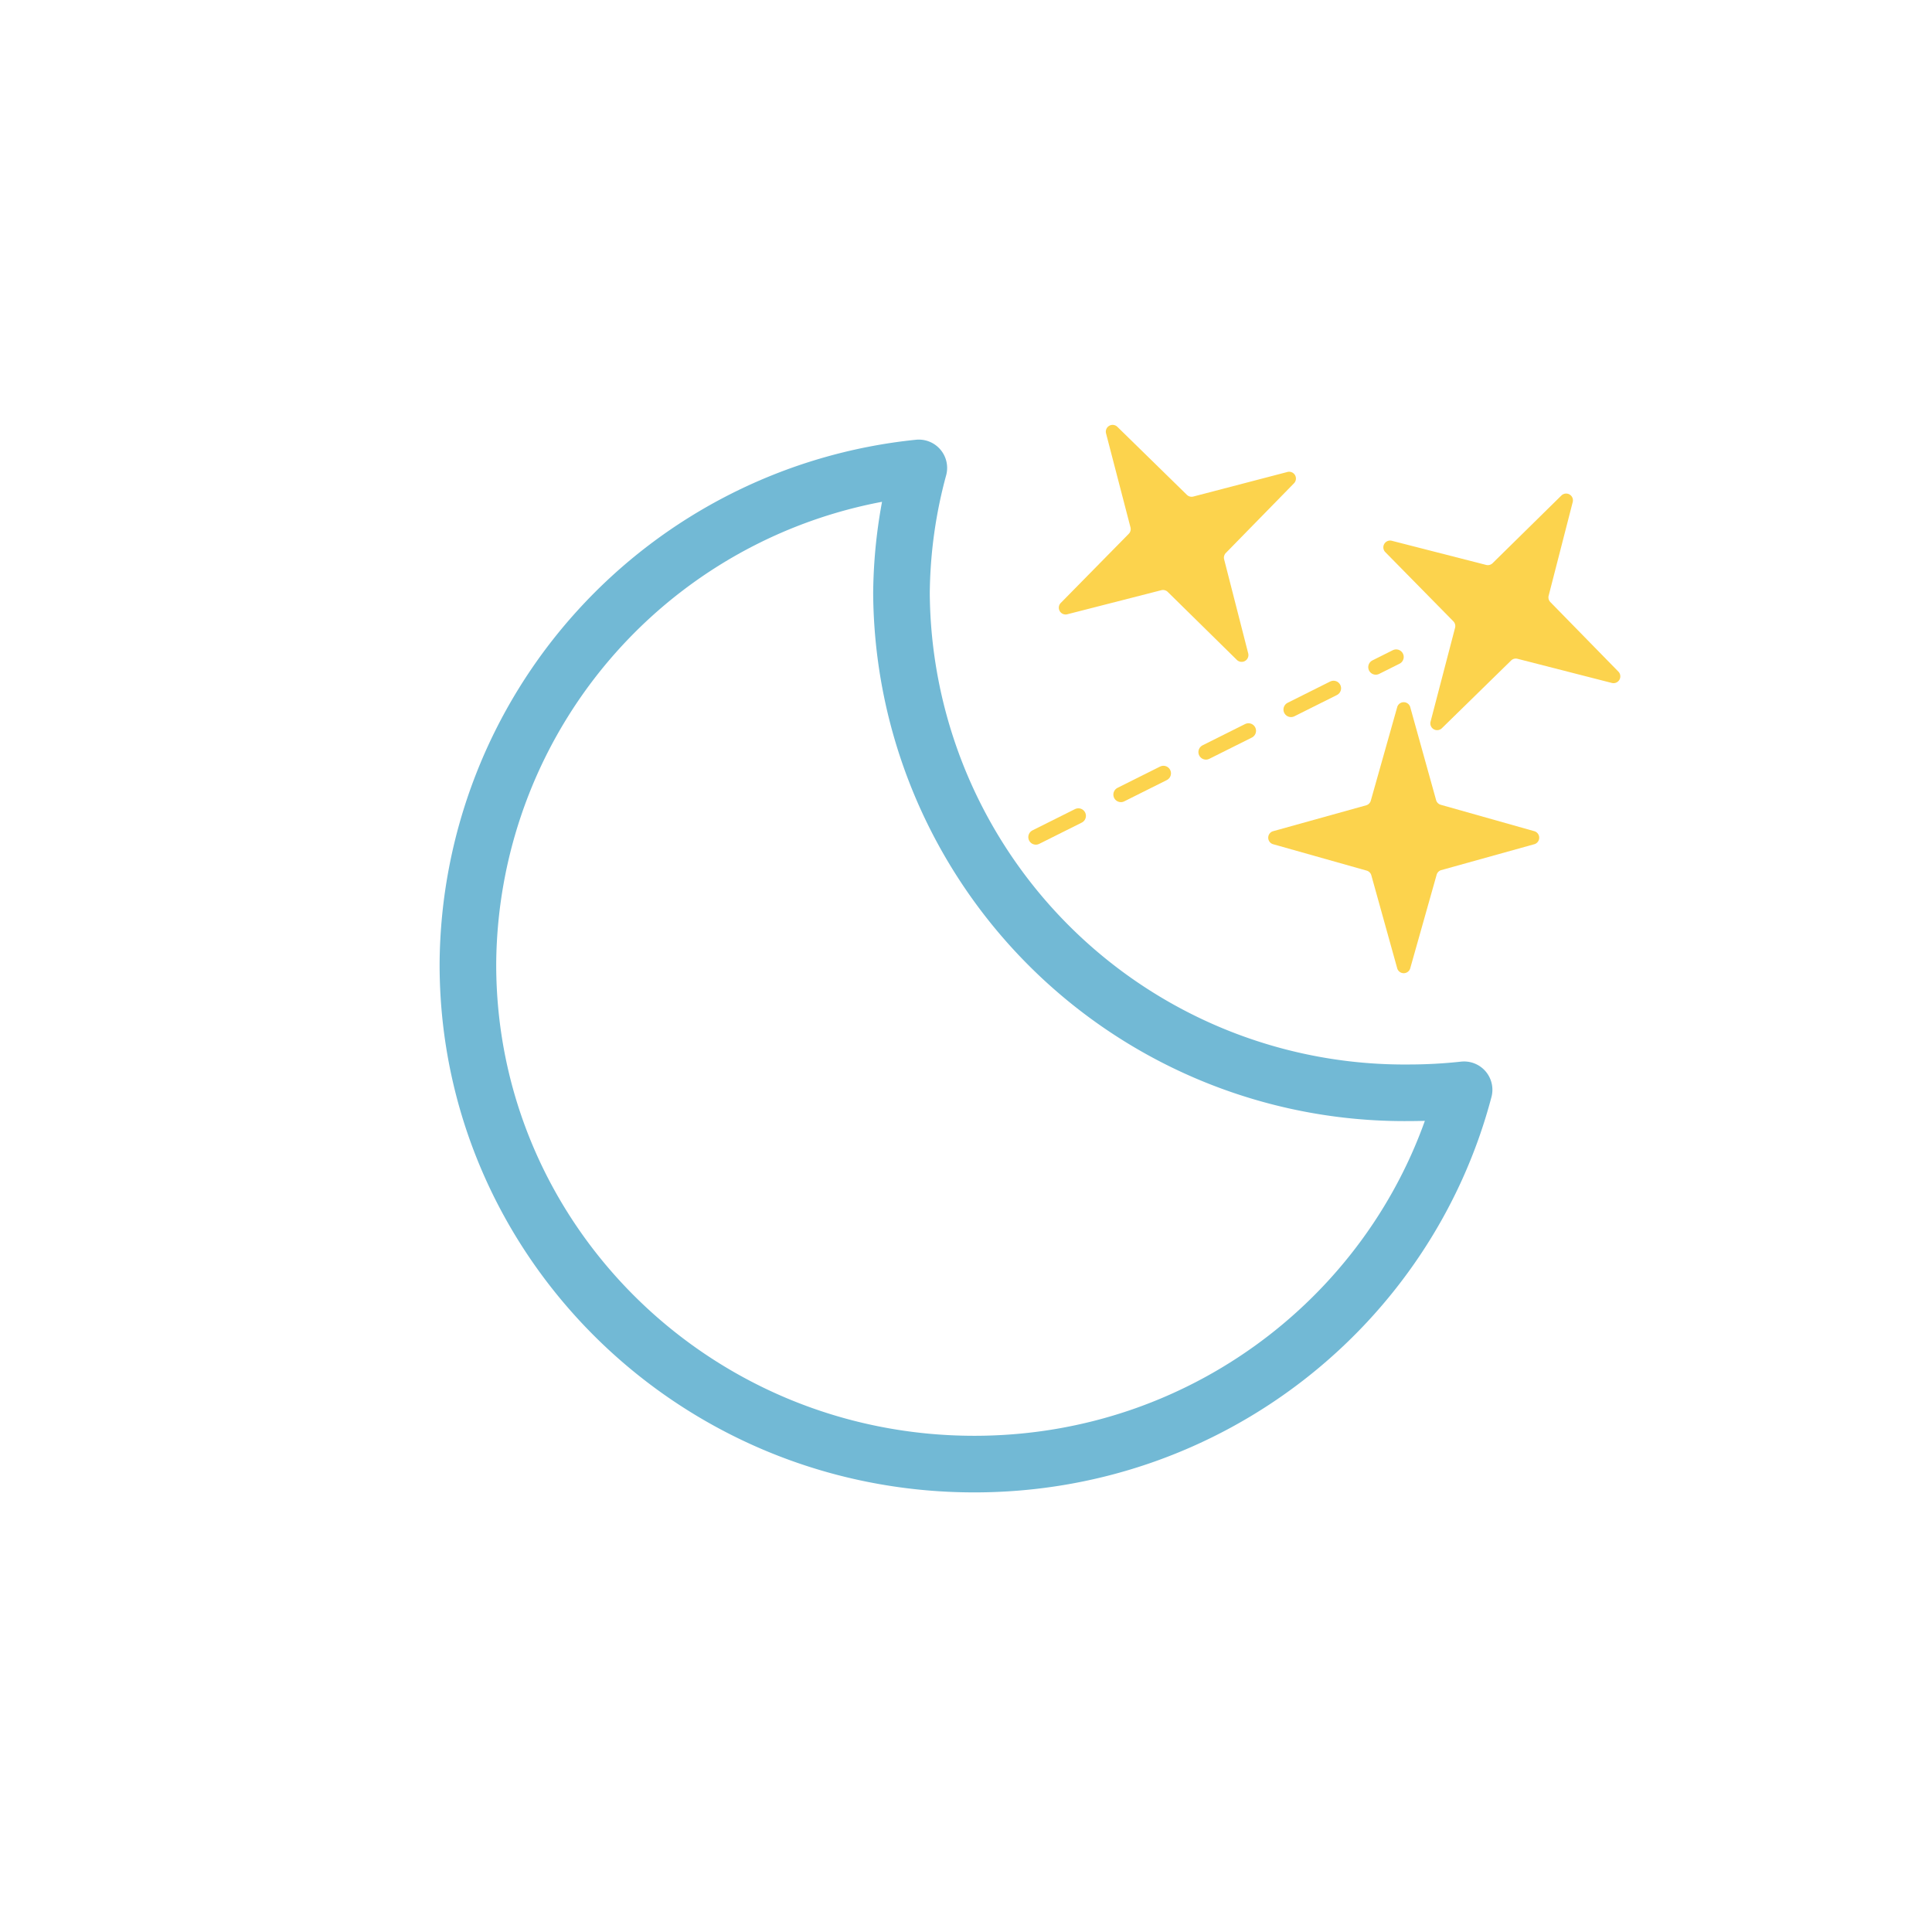 <svg
  xmlns="http://www.w3.org/2000/svg"
  xmlns:xlink="http://www.w3.org/1999/xlink"
  viewBox="0 0 512 512"
>
  <defs>
    <clipPath id="a">
      <path fill="none" d="M512 27.5 240 189.1l16 48 40 32 216-96V27.5z" />
    </clipPath>
    <symbol id="b" viewBox="0 0 279 279">
      <path
        fill="none"
        stroke="#72b9d5"
        stroke-linecap="round"
        stroke-linejoin="round"
        stroke-width="15"
        d="M256.8 173.1A133.3 133.3 0 01122.4 40.7 130.5 130.5 0 01127 7.5 133 133 0 007.5 139.1c0 73.1 60 132.4 134.2 132.4 62.5 0 114.8-42.2 129.8-99.2a135.6 135.6 0 01-14.8.8Z"
      />
    </symbol>
  </defs>
  <g clip-path="url(#a)">
    <path
      fill="none"
      stroke="#fcd34d"
      stroke-linecap="round"
      stroke-miterlimit="10"
      stroke-width="4"
      d="m370 174.1-5.4 2.7"
    />
    <path
      fill="none"
      stroke="#fcd34d"
      stroke-dasharray="12.6 12.6"
      stroke-linecap="round"
      stroke-miterlimit="10"
      stroke-width="4"
      d="M353.4 182.4 269 224.6"
    />
    <path
      fill="none"
      stroke="#fcd34d"
      stroke-linecap="round"
      stroke-miterlimit="10"
      stroke-width="4"
      d="m263.4 227.4-5.4 2.7"
    />
    <path
      fill="#fcd34d"
      d="m367.1 146.3 18 18.3a1.8 1.8 0 01.5 1.8l-6.5 24.9a1.8 1.8 0 003 1.7l18.4-18a1.8 1.8 0 011.7-.4l25 6.4a1.8 1.8 0 001.7-3l-18-18.4a1.8 1.8 0 01-.5-1.7l6.4-24.9a1.8 1.8 0 00-3-1.7l-18.3 18a1.8 1.8 0 01-1.7.4l-25-6.4a1.8 1.8 0 00-1.7 3Z"
    />
  </g>
  <path
    fill="#fcd34d"
    d="m282.8 162.8 25-6.4a1.8 1.8 0 011.7.5l18.3 18a1.8 1.8 0 003-1.7l-6.4-25a1.8 1.8 0 01.5-1.7l18-18.4a1.8 1.8 0 00-1.8-3l-24.9 6.5a1.8 1.8 0 01-1.7-.5l-18.4-18a1.8 1.8 0 00-3 1.7l6.5 25a1.8 1.8 0 01-.5 1.7l-18 18.3a1.8 1.8 0 001.7 3Zm54.5 60.9 24.8 7a1.8 1.8 0 011.3 1.2l6.9 24.8a1.8 1.8 0 003.4 0l7-24.8a1.8 1.8 0 011.2-1.3l24.8-6.9a1.8 1.8 0 000-3.4l-24.8-7a1.8 1.8 0 01-1.3-1.2l-6.9-24.8a1.8 1.8 0 00-3.4 0l-7 24.8a1.8 1.8 0 01-1.2 1.3l-24.8 6.9a1.8 1.8 0 000 3.4Z"
  />
  <use
    xlink:href="#b"
    width="279"
    height="279"
    transform="translate(116.5 116.5)"
  />
</svg>
